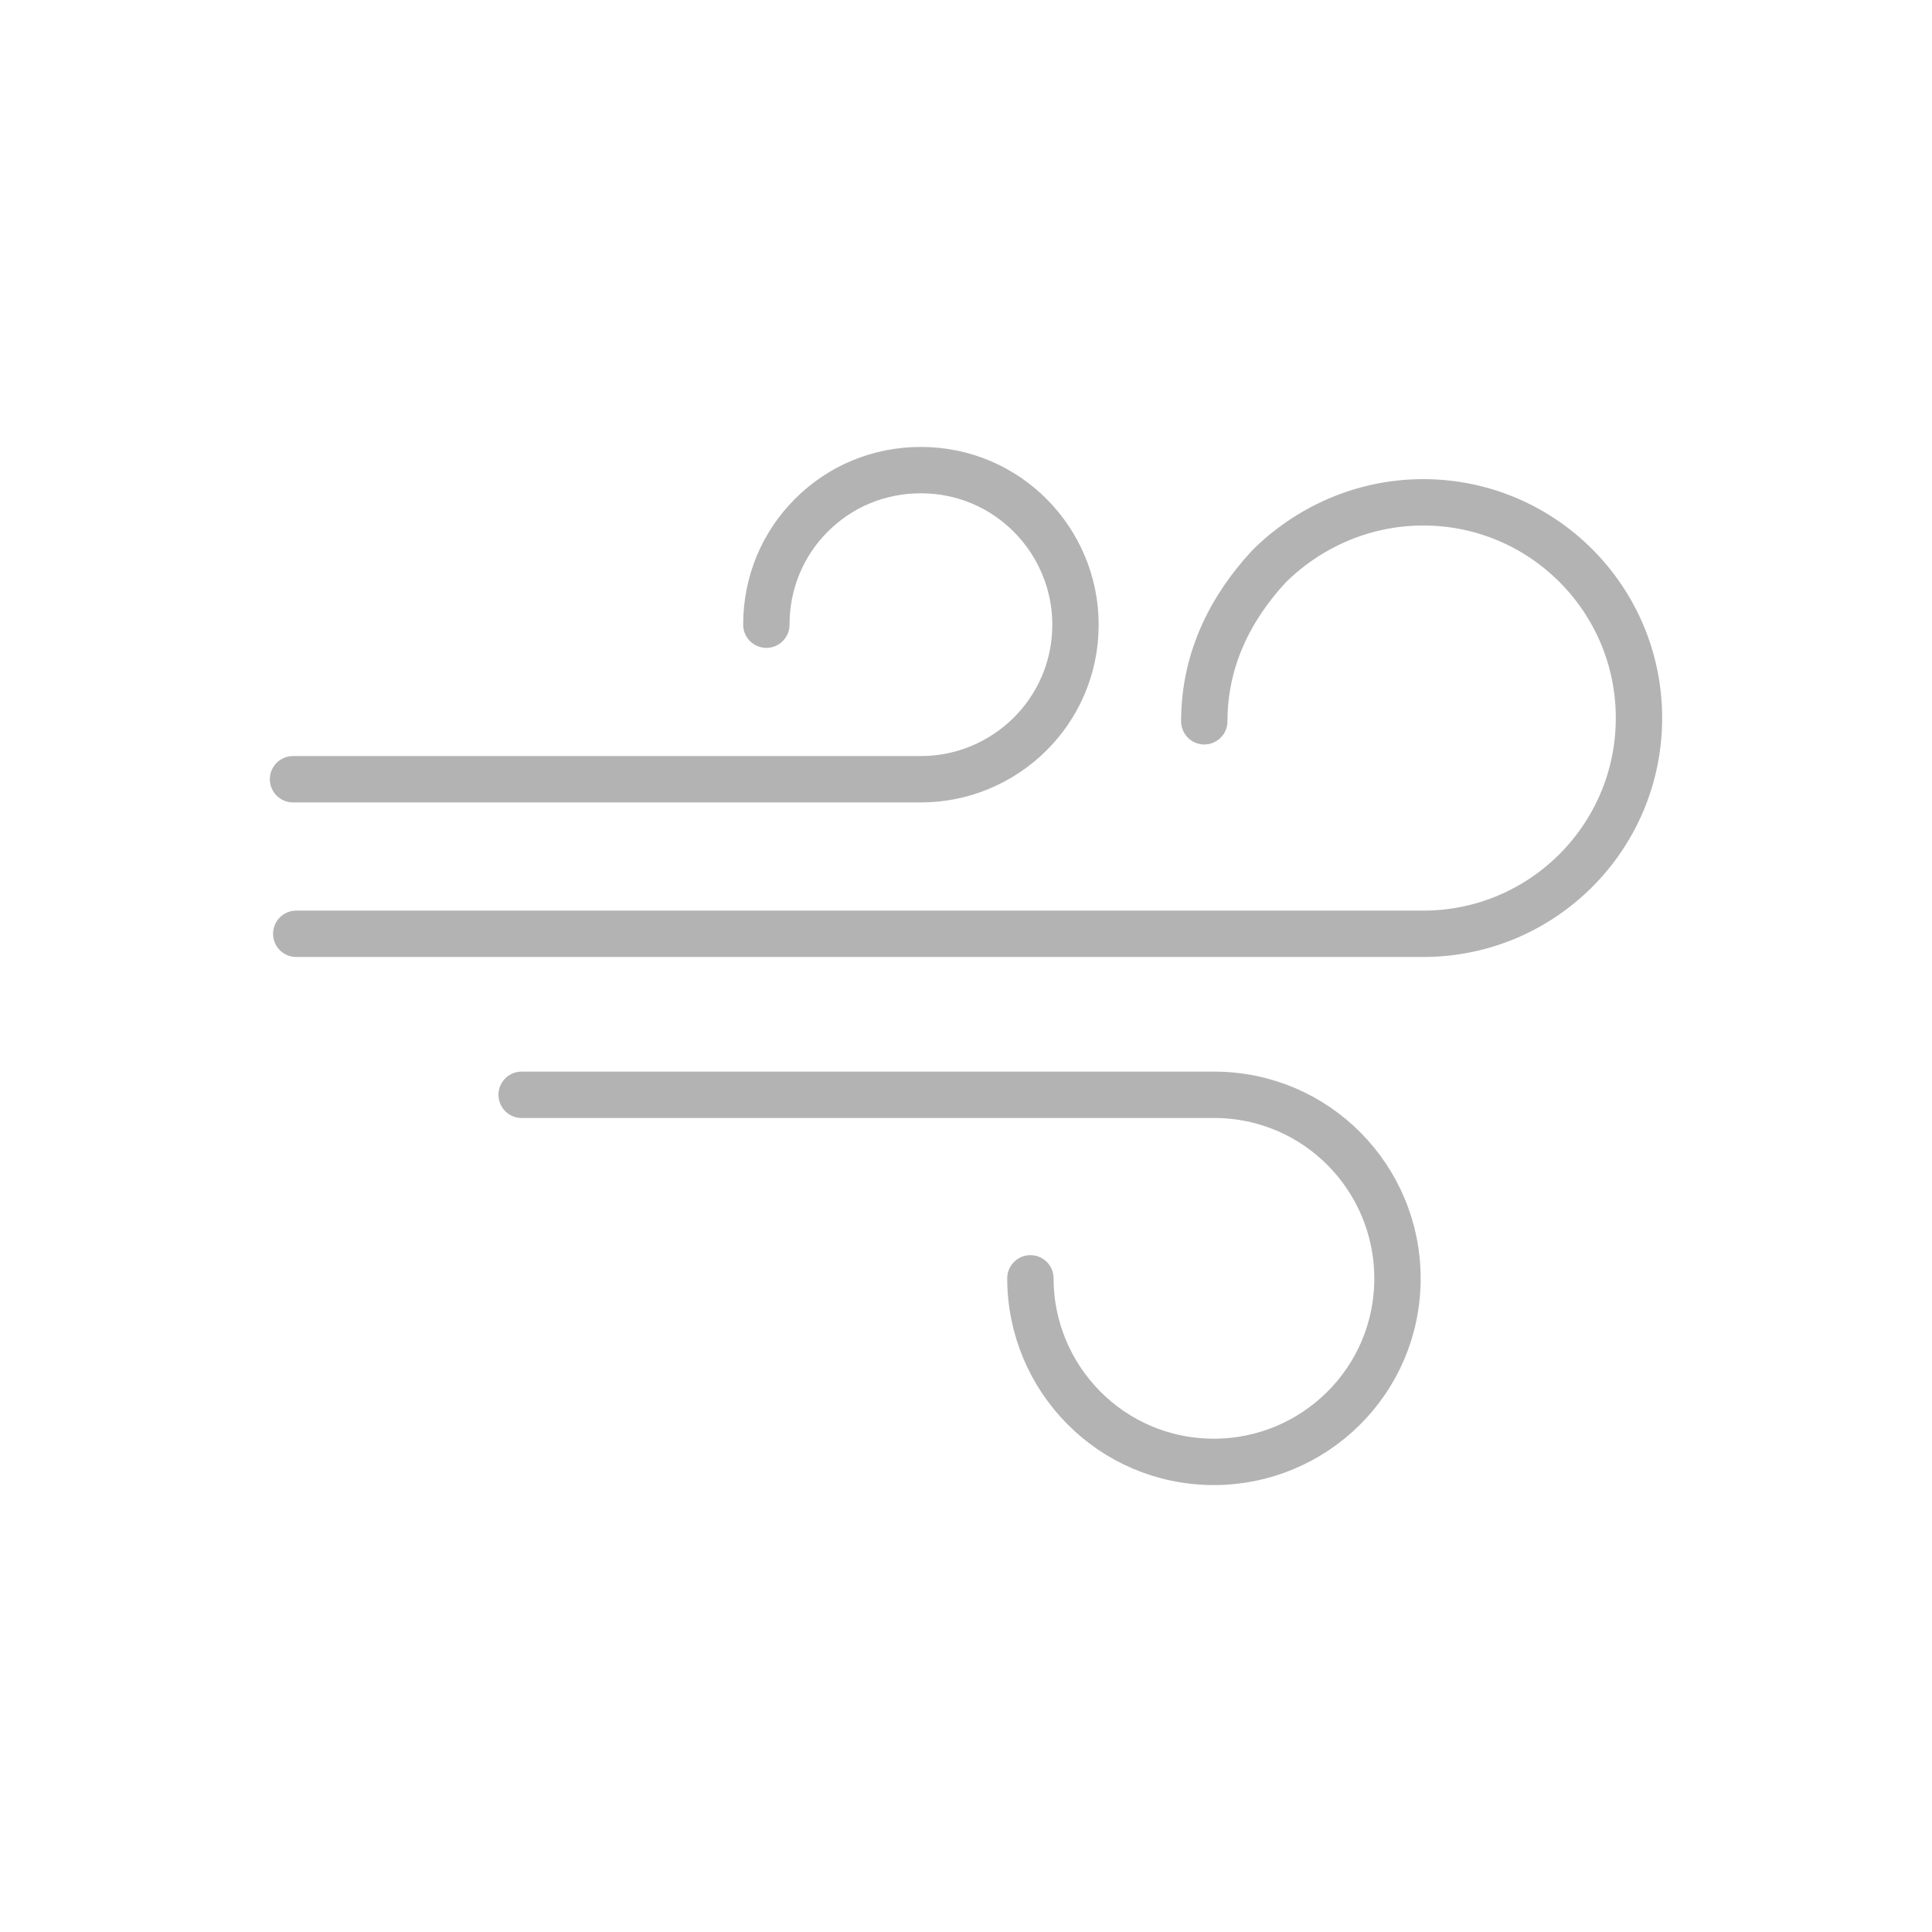<?xml version="1.0" encoding="utf-8"?>
<!-- Generator: Adobe Illustrator 21.0.0, SVG Export Plug-In . SVG Version: 6.00 Build 0)  -->
<svg version="1.1" id="Layer_1" xmlns="http://www.w3.org/2000/svg" xmlns:xlink="http://www.w3.org/1999/xlink" x="0px" y="0px"
	 viewBox="0 0 60 60" style="enable-background:new 0 0 60 60;" xml:space="preserve">
<style type="text/css">
	.st0{fill:none;stroke:#B3B3B3;stroke-width:1.44;stroke-linecap:round;stroke-linejoin:round;stroke-miterlimit:22.926;}
</style>
<g>
	<path class="st0" d="M37.4,22.4c0-1.9,0.8-3.5,2-4.8c1.2-1.2,2.9-2,4.8-2c3.7,0,6.7,3,6.7,6.7s-3,6.7-6.7,6.7h-35"/>
	<path class="st0" d="M32,39.7c0,3.1,2.5,5.7,5.7,5.7c3.1,0,5.7-2.5,5.7-5.7c0-3.1-2.5-5.7-5.7-5.7H16.2"/>
	<path class="st0" d="M23.8,19.4c0-1.3,0.5-2.5,1.4-3.4c0.9-0.9,2.1-1.4,3.4-1.4c2.7,0,4.8,2.2,4.8,4.8c0,2.7-2.2,4.8-4.8,4.8H9.1"
		/>
</g>
</svg>
